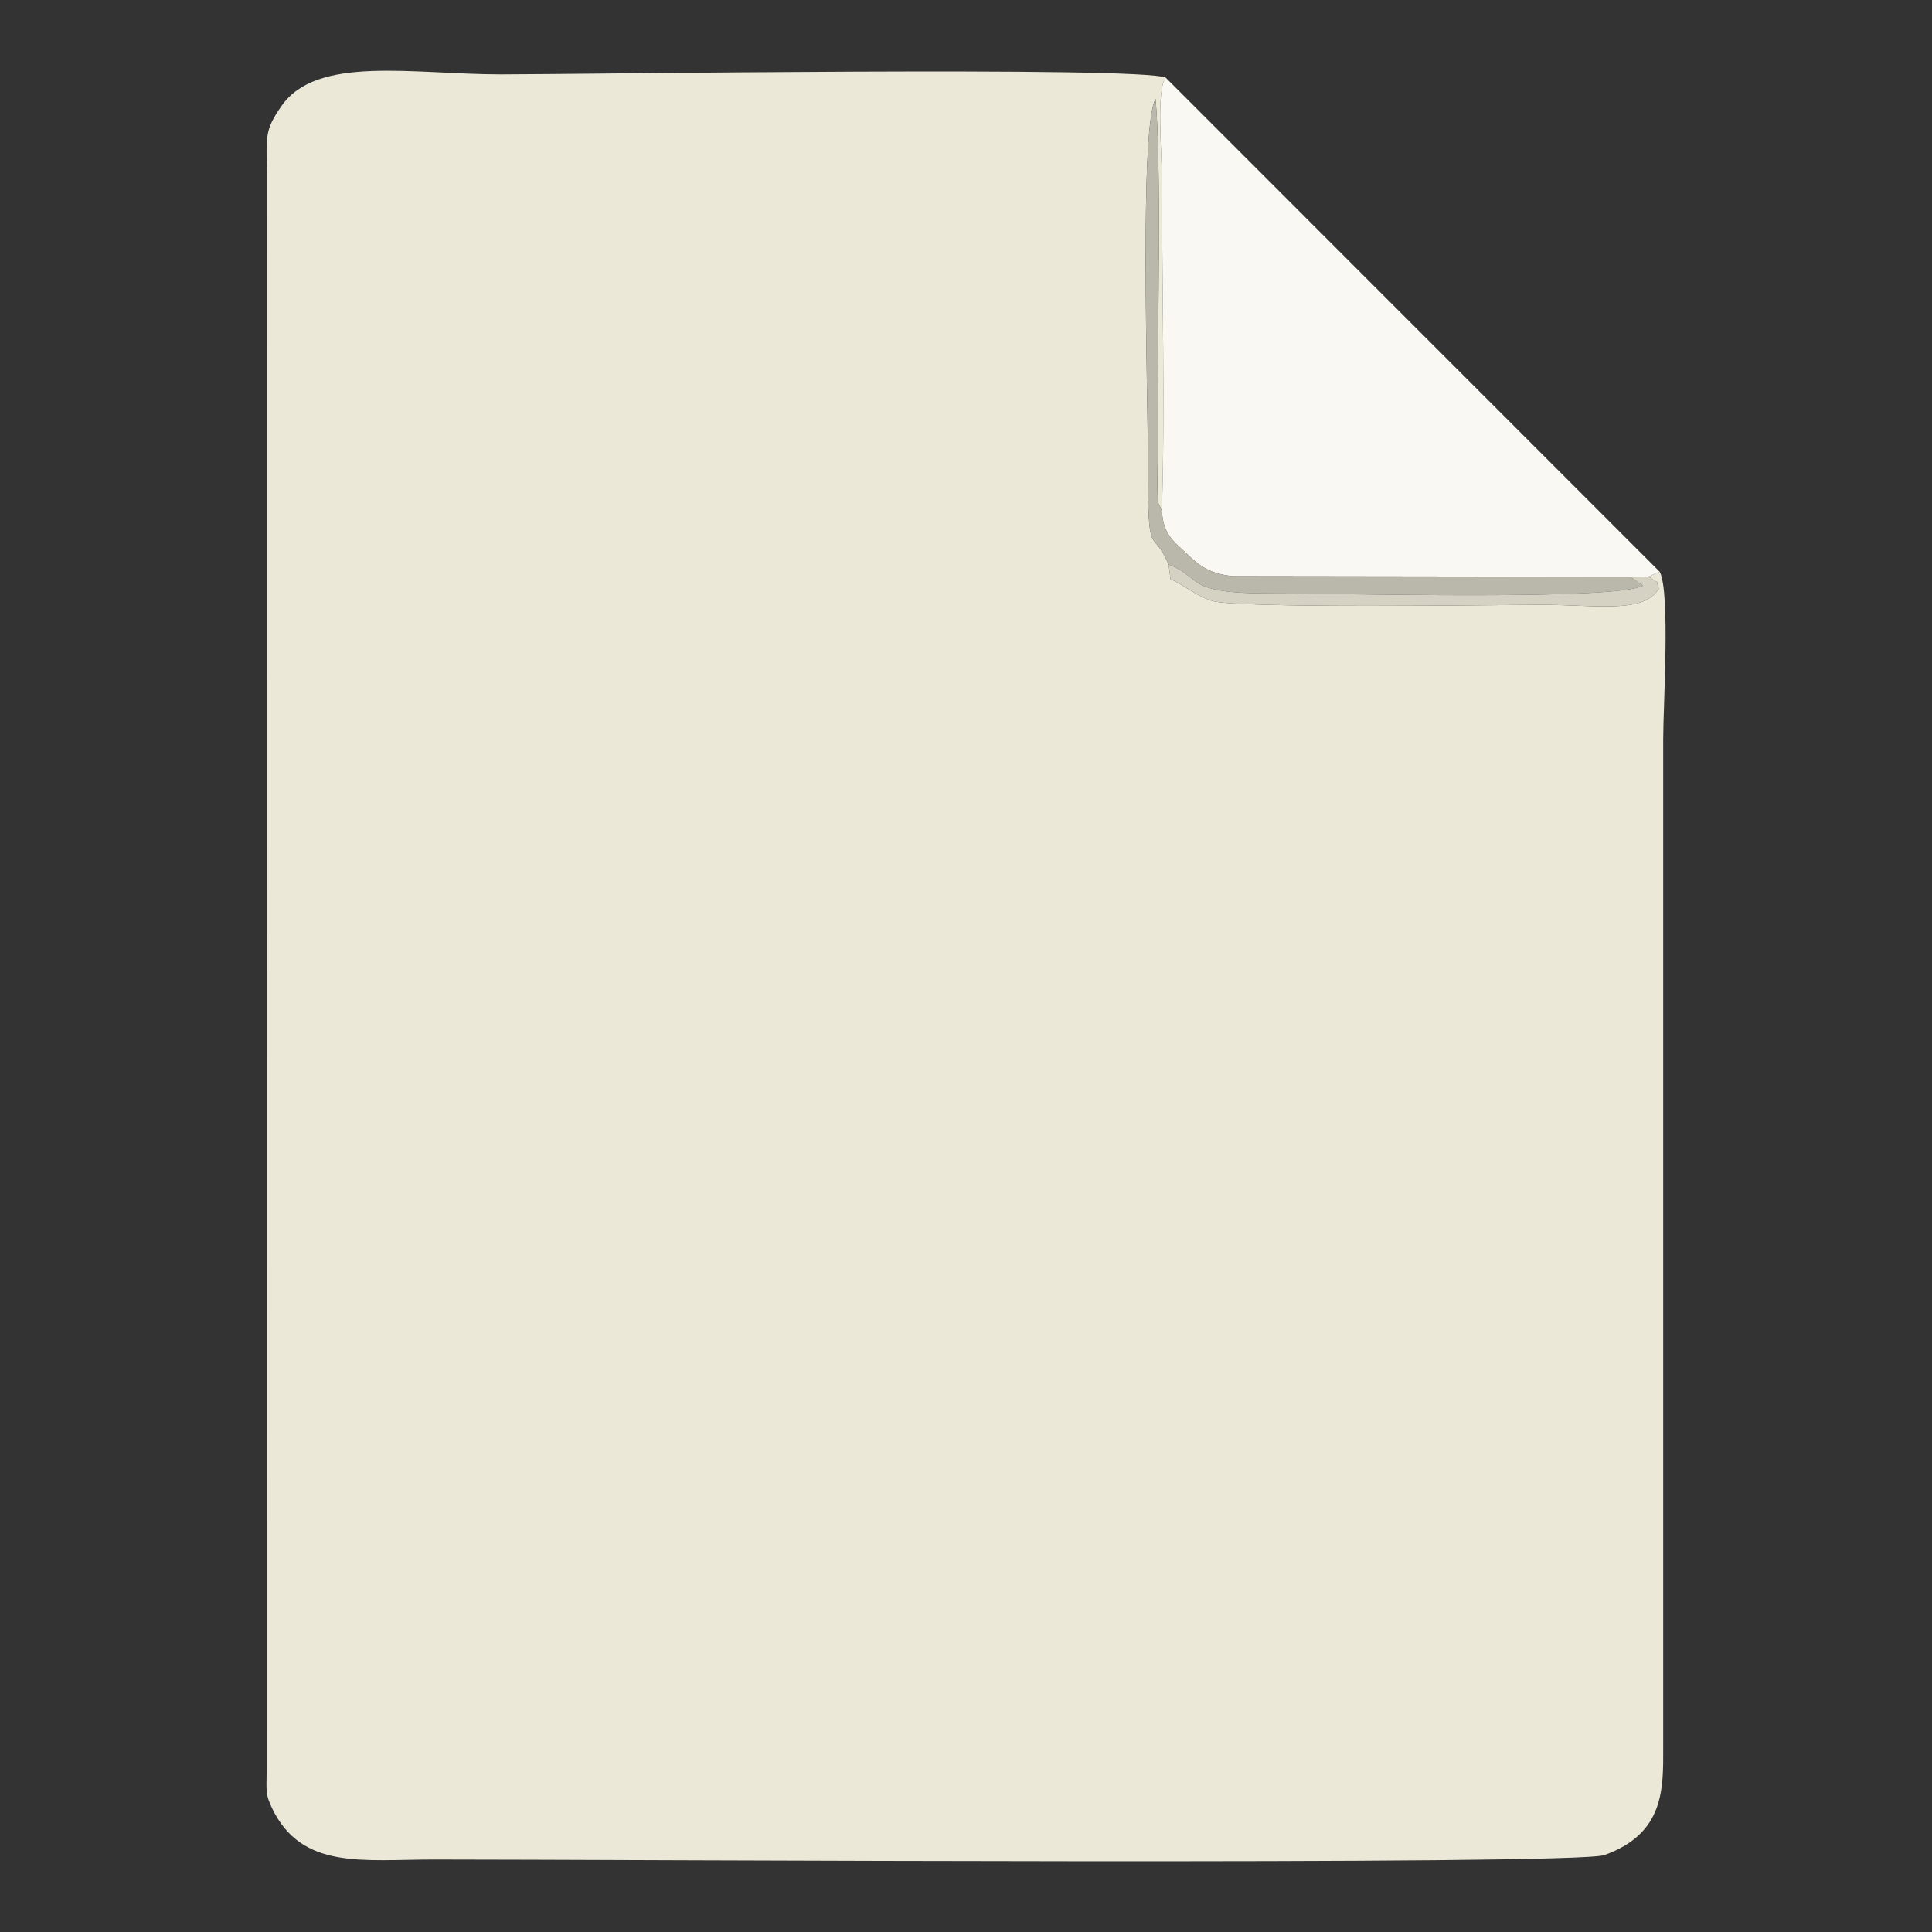 <?xml version="1.0" encoding="UTF-8"?>
<!DOCTYPE svg PUBLIC "-//W3C//DTD SVG 1.1//EN" "http://www.w3.org/Graphics/SVG/1.1/DTD/svg11.dtd">
<!-- Creator: CorelDRAW X7 -->
<svg xmlns="http://www.w3.org/2000/svg" xml:space="preserve" width="169.333mm" height="169.333mm" version="1.1" style="shape-rendering:geometricPrecision; text-rendering:geometricPrecision; image-rendering:optimizeQuality; fill-rule:evenodd; clip-rule:evenodd"
viewBox="0 0 16933 16933"
 xmlns:xlink="http://www.w3.org/1999/xlink">
 <rect x="0" y="0" width="16933" height="16933" fill="#333333" stroke="none"/>
 <defs>
  <style type="text/css">
   <![CDATA[
    .fil2 {fill:#BAB8AA}
    .fil3 {fill:#D5D2C3}
    .fil0 {fill:#EBE8D7}
    .fil1 {fill:#F9F8F2}
   ]]>
  </style>
 </defs>
 <g id="Слой_x0020_1">
  <g id="_2566899338400">
   <path class="fil0" d="M14547 5012l-98 41c125,91 49,7 90,106 -134,222 -540,142 -1025,142 -389,0 -2684,35 -2893,-35 -150,-50 -232,-132 -362,-190l-17 -129c-147,-347 -182,7 -181,-887 0,-627 -76,-2946 67,-3194 52,594 18,2019 18,2754 0,146 1,293 0,440 0,68 -5,157 -2,222 7,136 -12,92 39,189 29,-844 1,-1968 1,-2866 0,-261 -52,-824 33,-924 -205,-102 -5133,-29 -5826,-29 -774,0 -1612,-170 -1923,276 -152,218 -131,264 -130,603l-1 13999c-1,170 -12,193 48,319 260,541 795,449 1419,449 1656,0 9998,53 10257,-39 528,-189 517,-580 516,-950l0 -8831c0,-294 63,-1287 -30,-1466z"/>
   <path class="fil1" d="M10183 4471c9,213 101,271 223,387 118,112 202,170 396,192l3487 5 160 -2 98 -41 -4330 -4331c-85,100 -33,663 -33,924 0,898 28,2022 -1,2866z"/>
   <path class="fil0" d="M6552 6112l264 589c418,-66 951,-466 1960,-358 692,74 1215,515 965,1309 -152,480 -812,871 -1169,1175 -512,435 -704,758 -704,1691l658 -2c2,-1034 442,-1126 1157,-1714 479,-394 1080,-861 891,-1873 -336,-1791 -3290,-1289 -4022,-817z"/>
   <path class="fil0" d="M8053 11262c-342,73 -498,362 -418,771 63,319 373,492 778,410 676,-138 593,-1383 -360,-1181z"/>
   <path class="fil2" d="M10242 4947c308,121 128,255 891,254 623,-1 3024,65 3267,-68l-111 -78 -3487 -5c-194,-22 -278,-80 -396,-192 -122,-116 -214,-174 -223,-387 -51,-97 -32,-53 -39,-189 -3,-65 2,-154 2,-222 1,-147 0,-294 0,-440 0,-735 34,-2160 -18,-2754 -143,248 -67,2567 -67,3194 -1,894 34,540 181,887z"/>
   <path class="fil3" d="M14449 5053l-160 2 111 78c-243,133 -2644,67 -3267,68 -763,1 -583,-133 -891,-254l17 129c130,58 212,140 362,190 209,70 2504,35 2893,35 485,0 891,80 1025,-142 -41,-99 35,-15 -90,-106z"/>
  </g>
 </g>
</svg>
